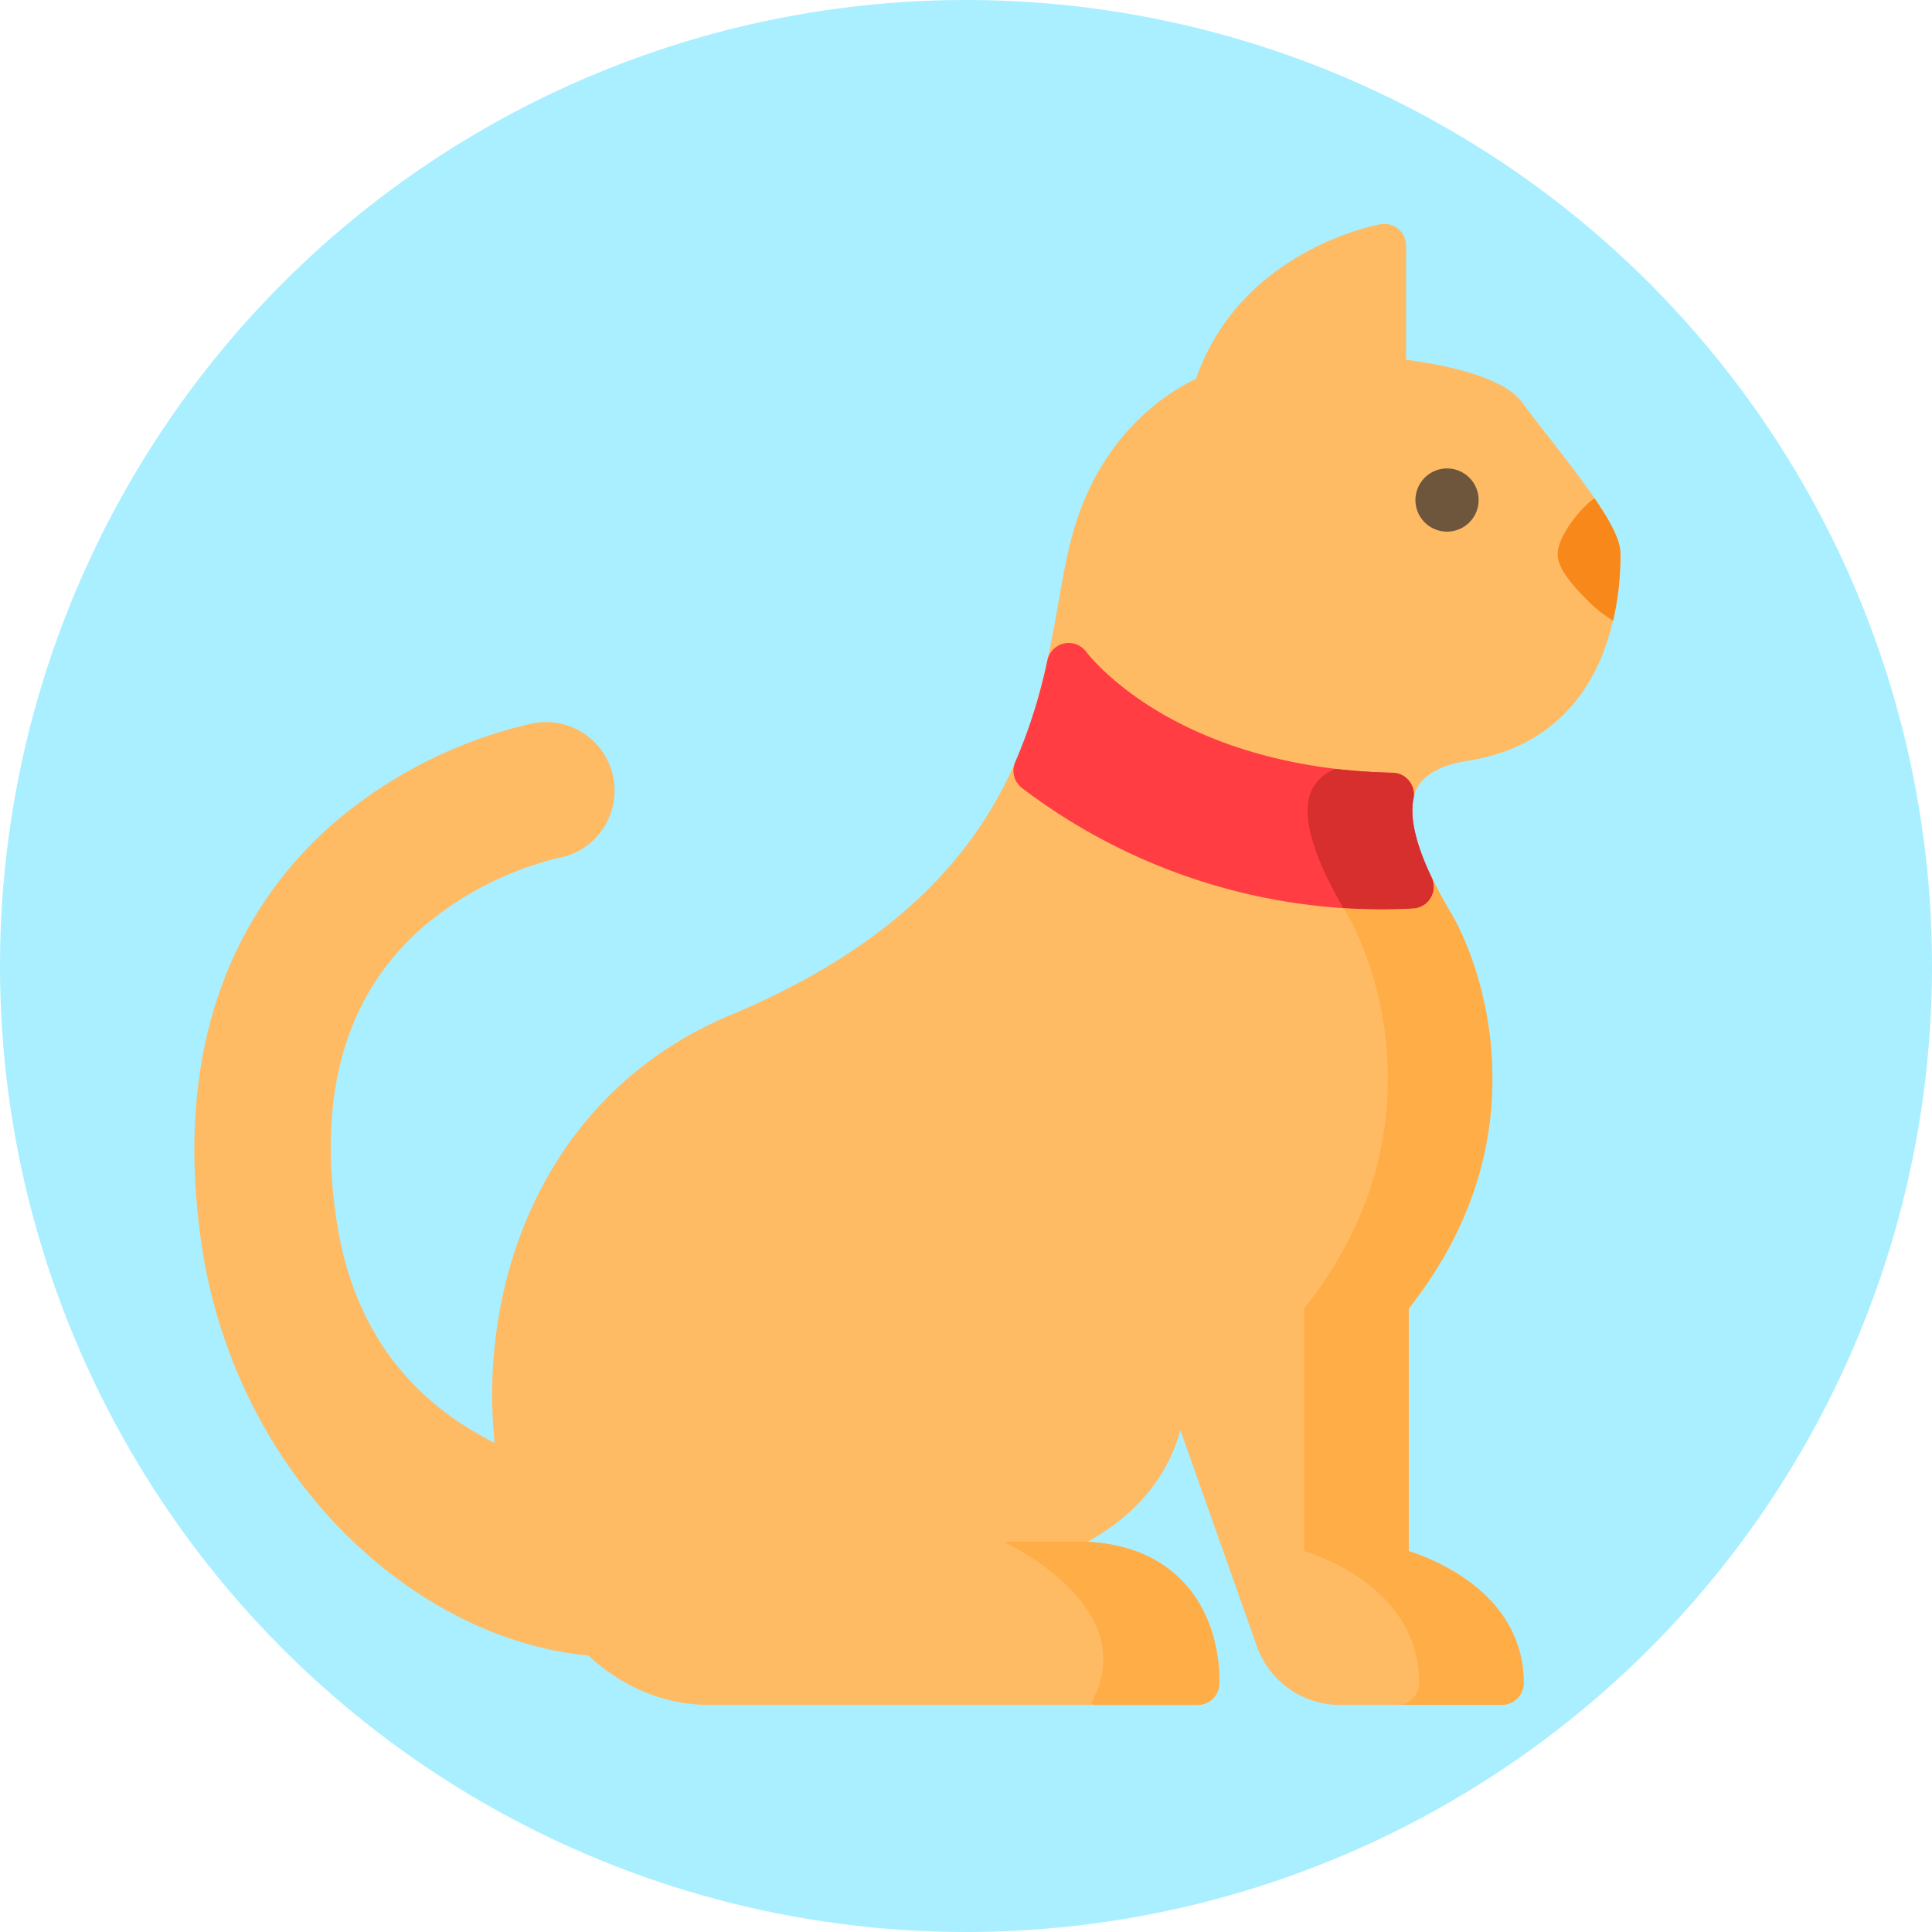 <svg id="Layer_1" data-name="Layer 1" xmlns="http://www.w3.org/2000/svg" viewBox="0 0 502 502"><defs><style>.cls-1{fill:#a9efff;}.cls-2{fill:#ffbb64;}.cls-3{fill:#6e563d;}.cls-4{fill:#ff3d43;}.cls-5{fill:#d72e2e;}.cls-6{fill:#f78819;}.cls-7{fill:#ffad47;}</style></defs><title>Animal1</title><circle class="cls-1" cx="251" cy="251" r="251"/><path class="cls-2" d="M1140.36,519.23c-2.5-3.2-4.66-6-5.79-7.57-4.72-6.74-20.19-9.86-30.23-11.21V470.82a5.63,5.63,0,0,0-6.64-5.55c-1.52.27-36.41,6.92-47.94,40.18-7.14,3.36-26,14.73-32.78,43.06-1.07,4.48-2,9.39-2.87,14.59-5.84,32.78-13.83,77.68-85.3,107.65-48.91,20.51-65.57,70-61.28,111.16-23.11-11.56-36.89-30.8-41-57.28-5.25-33.9,2.54-60,23.16-77.43A86.15,86.15,0,0,1,883.77,630a17.81,17.81,0,1,0-6.57-35,120.25,120.25,0,0,0-49.57,24.26c-21.32,17.66-44.92,51.21-36.3,110.79,4.18,28.87,17.48,55.71,37.45,75.56,18.37,18.25,40.71,29.41,63.14,31.58C901,845.57,911.81,850,923.37,850h126.82a5.64,5.64,0,0,0,5.63-5.27c0-.63.92-15.66-9.26-26.54-6-6.44-14.42-10-25-10.58,12.57-6.91,20.74-16.75,24.15-29l19.87,56.16A22.93,22.93,0,0,0,1087.15,850h42.12a5.64,5.64,0,0,0,5.64-5.64c0-11.71-6.09-21.63-17.63-28.69a60.27,60.27,0,0,0-12.24-5.62V747c15.35-19.47,22.63-40.91,21.64-63.75-.91-21-8.62-35.43-10.16-38.12l-.68-1.17c-3.59-6.23-13.14-22.77-8.79-31.87,1.83-3.83,6.4-6.34,13.59-7.46,16.43-2.58,28.42-12,34.65-27.29a69.94,69.94,0,0,0,4.74-26.49C1160,545.32,1154,536.62,1140.36,519.23Z" transform="translate(-739 -407)"/><path class="cls-3" d="M1115,545.14a8.21,8.21,0,1,1,8.2-8.2A8.21,8.21,0,0,1,1115,545.14Z" transform="translate(-739 -407)"/><path class="cls-4" d="M1111,635c-5.17-10.74-5.43-17-4.73-20.41a5.64,5.64,0,0,0-5.4-6.78c-29.68-.66-49.75-9.18-61.36-16.21-12.56-7.6-18.22-15.15-18.27-15.21a5.64,5.64,0,0,0-10.07,2.11A138.88,138.88,0,0,1,1002.8,605a5.64,5.64,0,0,0,1.77,6.77A154.53,154.53,0,0,0,1098,643.29c3,0,5.78-.09,8.26-.24A5.64,5.64,0,0,0,1111,635Z" transform="translate(-739 -407)"/><path class="cls-5" d="M1106.25,614.56a5.64,5.64,0,0,0-5.4-6.78c-5.26-.12-10.21-.48-14.87-1a11.56,11.56,0,0,0-6.09,5.38c-4.13,8.64,4.27,24,8.2,30.84,3.52.23,6.83.33,9.87.33s5.78-.09,8.26-.24A5.64,5.64,0,0,0,1111,635C1105.81,624.23,1105.55,618,1106.25,614.56Z" transform="translate(-739 -407)"/><path class="cls-6" d="M1158.15,568.27a76.86,76.86,0,0,0,1.89-17.39c0-3.31-2.15-7.72-6.74-14.4-4.11,2.81-9.56,10.25-9.56,14.4,0,1.3,0,4.36,7.13,11.48A35,35,0,0,0,1158.15,568.27Z" transform="translate(-739 -407)"/><path class="cls-7" d="M1110.76,640.28a5.6,5.6,0,0,1-4.54,2.77c-2.48.15-5.25.24-8.26.24s-6.35-.1-9.87-.33l.59,1,.68,1.17c1.53,2.69,9.25,17.16,10.16,38.11,1,22.85-6.29,44.29-21.64,63.76v63a60.27,60.27,0,0,1,12.24,5.62c11.54,7.06,17.63,17,17.63,28.68a5.64,5.64,0,0,1-5.64,5.65h27.16a5.65,5.65,0,0,0,5.65-5.65c0-11.71-6.1-21.62-17.64-28.68a60,60,0,0,0-12.24-5.62V747c15.35-19.47,22.63-40.91,21.64-63.76-.91-20.95-8.62-35.42-10.16-38.11l-.67-1.17a109.62,109.62,0,0,1-6.93-13.7c.58,1.46,1.26,3,2.06,4.68A5.62,5.62,0,0,1,1110.76,640.28Z" transform="translate(-739 -407)"/><path class="cls-7" d="M1055.82,844.73c0-.63.92-15.66-9.26-26.55-6-6.43-14.42-10-25-10.57H999.7s36.77,16.83,22.84,41.79c-.08.15.35.36.83.6h26.82A5.65,5.65,0,0,0,1055.82,844.73Z" transform="translate(-739 -407)"/></svg>